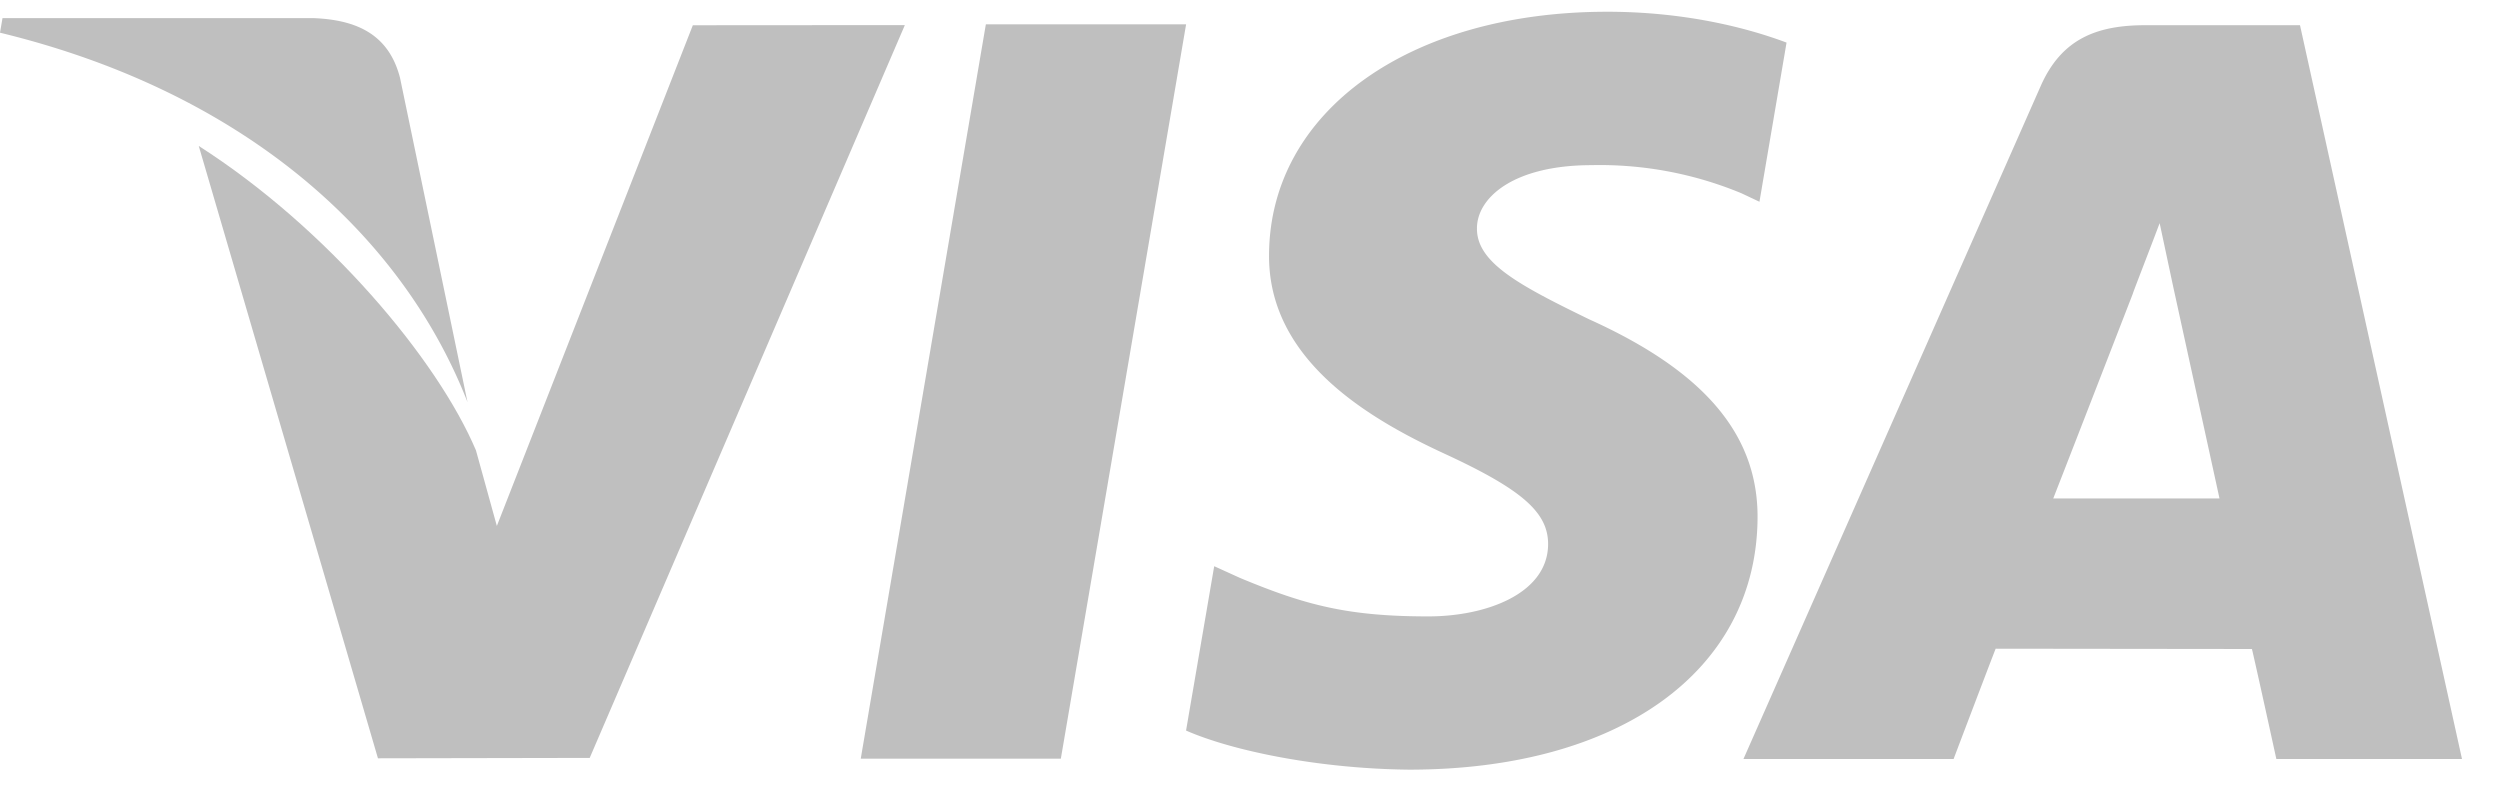 <svg width="50" height="16" fill="none" xmlns="http://www.w3.org/2000/svg"><path d="M19.717.487l-2.502 14.686h4.002L23.722.487h-4.005zm-5.86.017l-3.92 10.015-.418-1.512c-.773-1.822-2.968-4.44-5.544-6.088l3.584 12.247 4.235-.008L18.097.502l-4.24.003z" fill="#29292B" fill-opacity=".3"/><path d="M8 1.555C7.769.66 7.095.393 6.258.362H.05L0 .654c4.829 1.171 8.024 3.994 9.35 7.388L8 1.555zm23.832 1.748a7.39 7.39 0 012.996.562l.361.17.542-3.183c-.793-.298-2.035-.617-3.586-.617-3.955 0-6.742 1.992-6.764 4.847-.026 2.11 1.986 3.287 3.505 3.99 1.56.72 2.083 1.179 2.076 1.822-.013.983-1.244 1.434-2.394 1.434-1.603 0-2.454-.221-3.769-.77l-.515-.234-.563 3.287c.936.41 2.665.764 4.46.782 4.206 0 6.94-1.968 6.97-5.018.017-1.669-1.05-2.942-3.364-3.987-1.4-.681-2.256-1.134-2.248-1.822 0-.61.727-1.263 2.293-1.263zM46.001.504H42.91c-.96 0-1.675.261-2.097 1.219L34.869 15.18h4.203s.686-1.81.841-2.206l5.126.006c.12.513.488 2.2.488 2.2h3.713L46 .504zm-4.936 9.465c.33-.843 1.595-4.104 1.595-4.104-.022.04.326-.85.533-1.402l.27 1.266.927 4.24h-3.325z" fill="#29292B" fill-opacity=".3"/></svg>